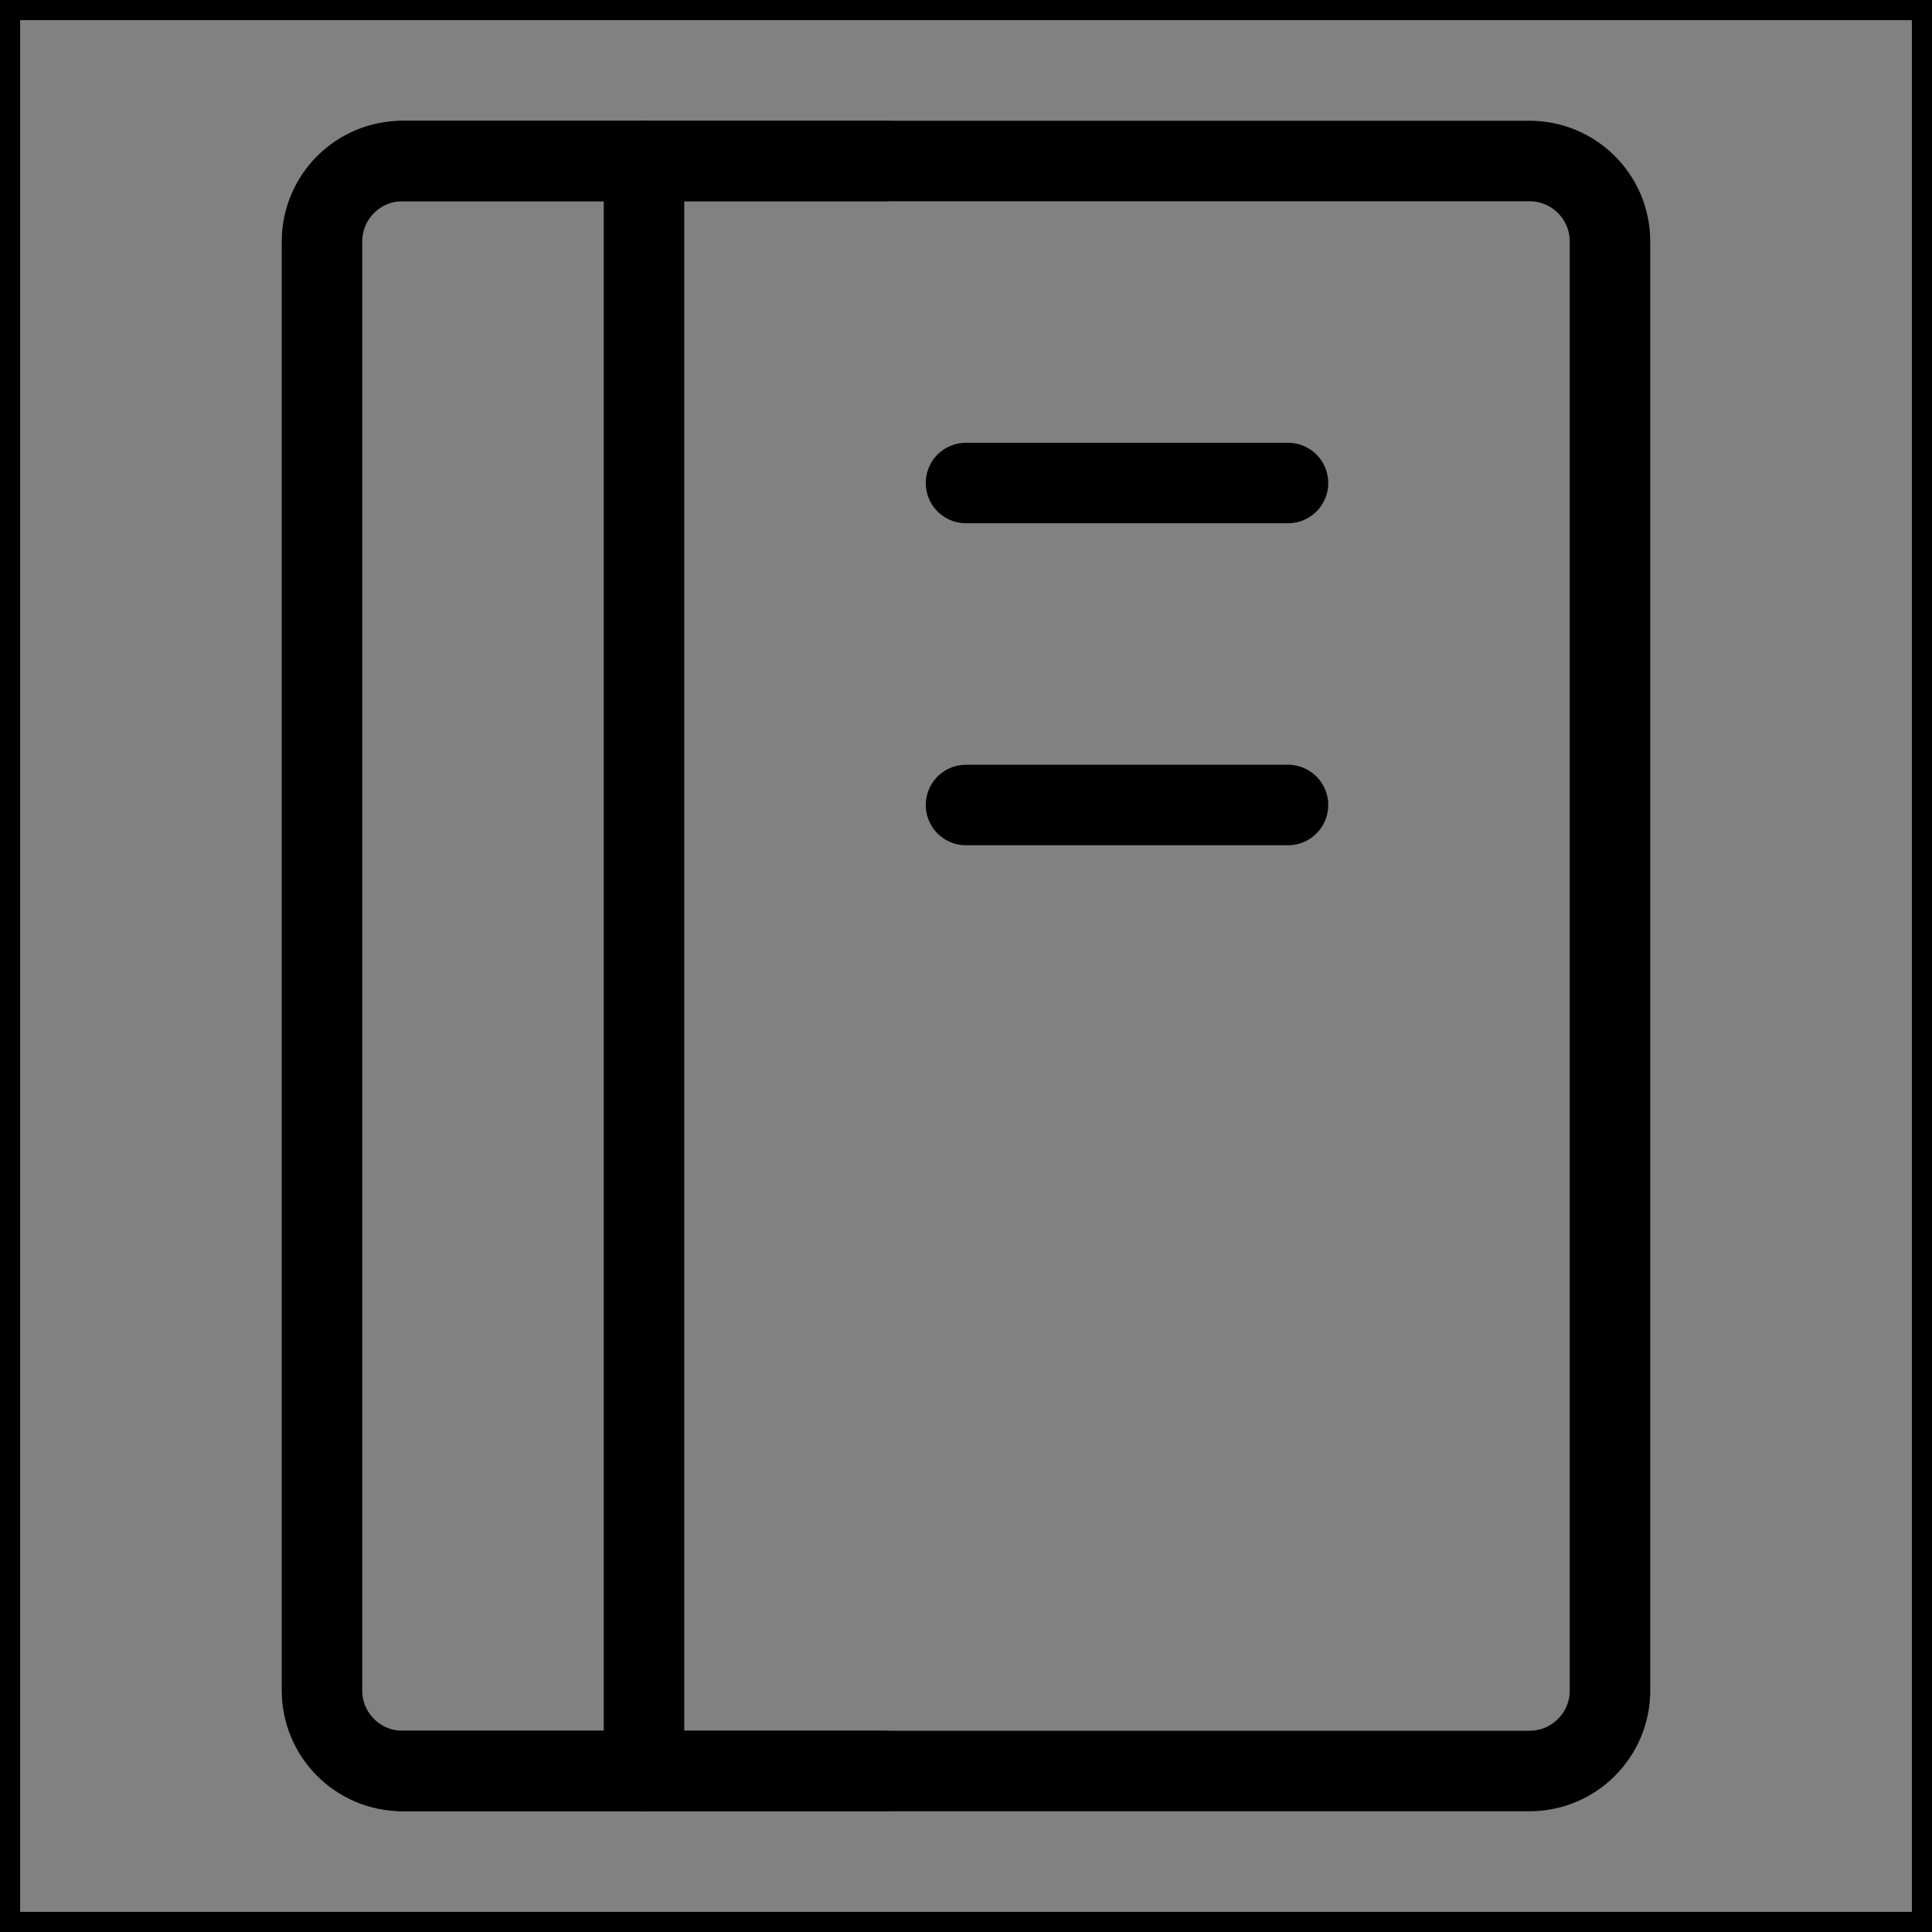 <svg viewBox="0 0 48 48" fill="none" xmlns="http://www.w3.org/2000/svg" stroke="currentColor"><rect x="0" y="0" width="48" height="48" fill="#808080" stroke="none"/><rect width="48" height="48" fill="white" fill-opacity="0.01"/><path d="M8 6C8 4.895 8.895 4 10 4H38C39.105 4 40 4.895 40 6V42C40 43.105 39.105 44 38 44H10C8.895 44 8 43.105 8 42V6Z" fill="none" stroke="currentColor" stroke-width="2" stroke-linejoin="round"/><path d="M16 4V44" stroke="currentColor" stroke-width="2" stroke-linecap="round" stroke-linejoin="round"/><path d="M24 12H32" stroke="currentColor" stroke-width="2" stroke-linecap="round" stroke-linejoin="round"/><path d="M24 20H32" stroke="currentColor" stroke-width="2" stroke-linecap="round" stroke-linejoin="round"/><path d="M10 4H22" stroke="currentColor" stroke-width="2" stroke-linecap="round" stroke-linejoin="round"/><path d="M10 44H22" stroke="currentColor" stroke-width="2" stroke-linecap="round" stroke-linejoin="round"/></svg>